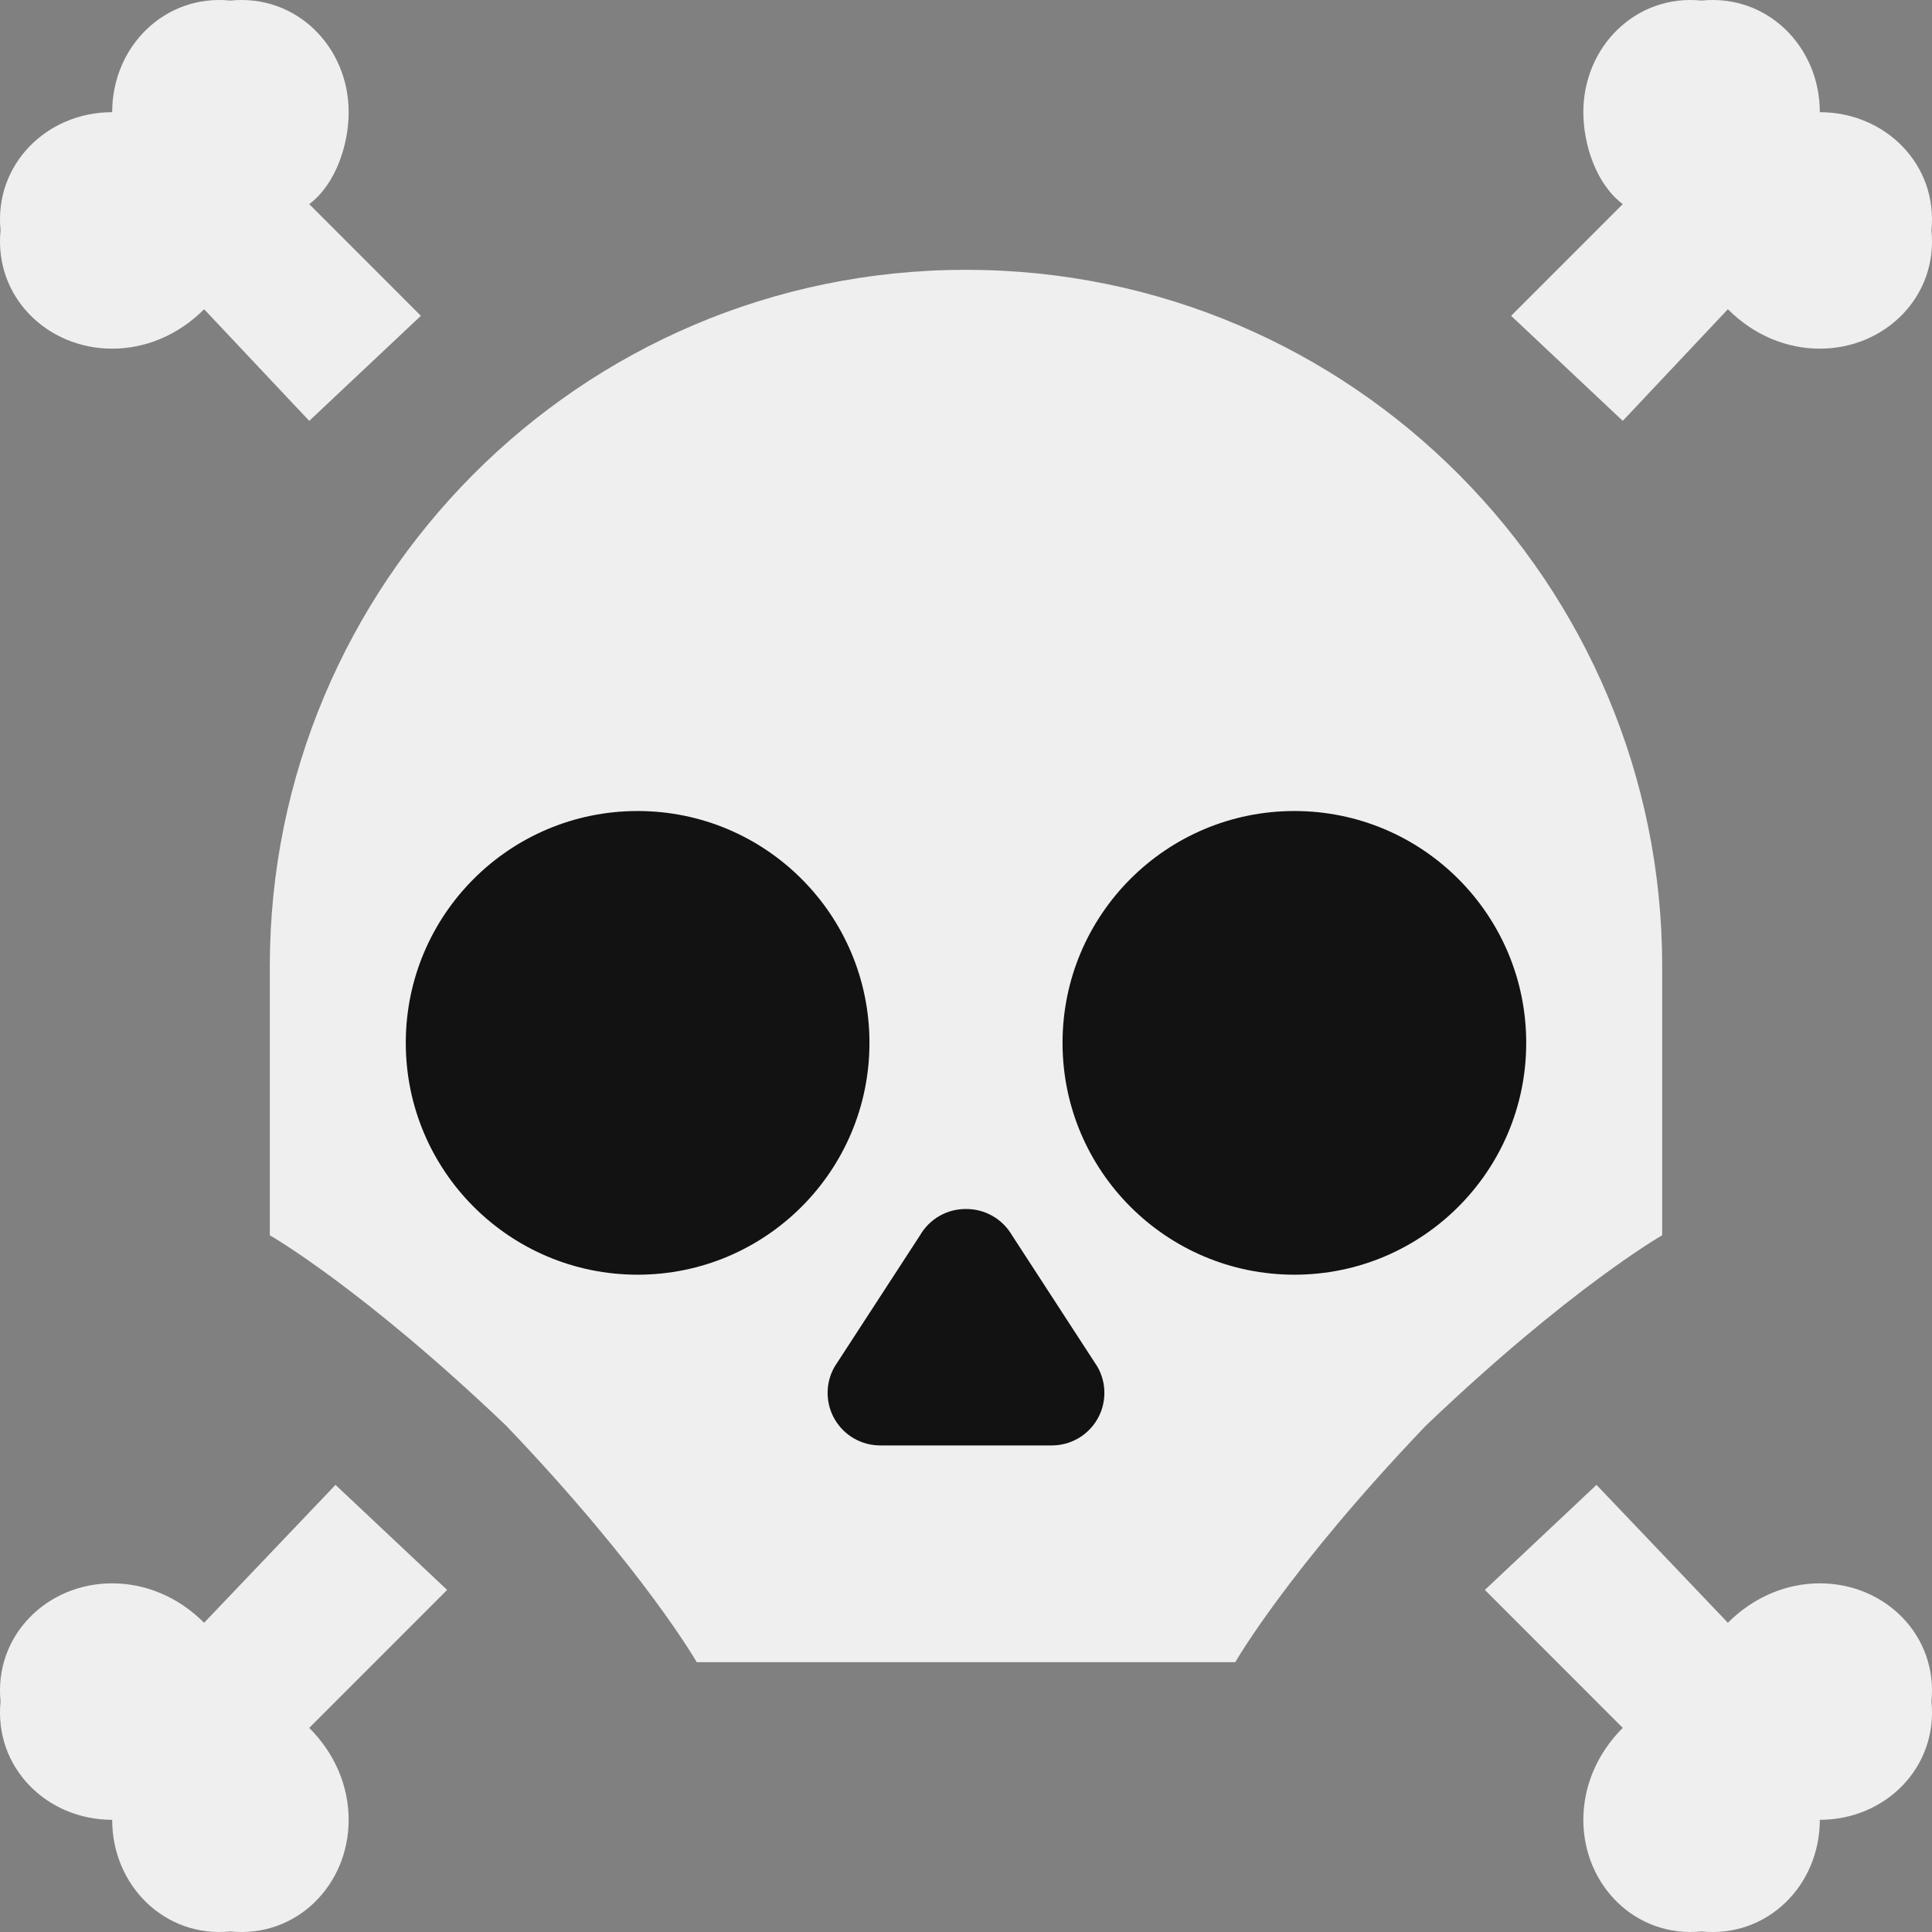 <svg width="32" height="32" viewBox="0 0 32 32" fill="none" xmlns="http://www.w3.org/2000/svg">
<rect x="0" y="0" width="32" height="32" fill="#808080" stroke="none"/>
<path d="M28.183 0.009C27.096 -0.1 26.225 0.771 26.225 1.858C26.225 2.402 26.443 3.055 26.878 3.381L25.029 5.231L26.878 6.971L28.619 5.122C29.054 5.557 29.598 5.775 30.142 5.775C31.229 5.775 32.1 4.904 31.991 3.817C32.1 2.729 31.229 1.858 30.142 1.858C30.142 0.771 29.271 -0.1 28.183 0.009ZM26.443 24.594L24.594 26.334L26.878 28.619C26.443 29.054 26.225 29.598 26.225 30.142C26.225 31.229 27.096 32.1 28.183 31.991C29.271 32.1 30.142 31.229 30.142 30.142C31.229 30.142 32.1 29.271 31.991 28.183C32.1 27.096 31.229 26.225 30.142 26.225C29.598 26.225 29.054 26.443 28.619 26.878L26.443 24.594ZM16 4.469C9.582 4.469 4.469 9.691 4.469 16V20.46C4.469 20.46 5.992 21.33 8.385 23.615C10.67 26.008 11.54 27.531 11.54 27.531H20.46C20.46 27.531 21.33 26.008 23.615 23.615C26.008 21.33 27.531 20.46 27.531 20.46V16C27.531 9.691 22.418 4.469 16 4.469Z" fill="white" fill-opacity="0.87"/>
<path d="M3.817 0.009C4.904 -0.1 5.775 0.771 5.775 1.858C5.775 2.402 5.557 3.055 5.122 3.381L6.971 5.231L5.122 6.971L3.381 5.122C2.946 5.557 2.402 5.775 1.858 5.775C0.771 5.775 -0.1 4.904 0.009 3.817C-0.1 2.729 0.771 1.858 1.858 1.858C1.858 0.771 2.729 -0.1 3.817 0.009ZM5.557 24.594L7.406 26.334L5.122 28.619C5.557 29.054 5.775 29.598 5.775 30.142C5.775 31.229 4.904 32.1 3.817 31.991C2.729 32.1 1.858 31.229 1.858 30.142C0.771 30.142 -0.1 29.271 0.009 28.183C-0.1 27.096 0.771 26.225 1.858 26.225C2.402 26.225 2.946 26.443 3.381 26.878L5.557 24.594Z" fill="white" fill-opacity="0.87"/>
<path d="M16 20.025C15.846 20.024 15.694 20.063 15.56 20.14C15.427 20.216 15.316 20.327 15.239 20.46L13.824 22.636C13.748 22.768 13.707 22.919 13.708 23.073C13.708 23.226 13.749 23.377 13.826 23.509C13.904 23.642 14.015 23.752 14.148 23.827C14.281 23.903 14.432 23.942 14.586 23.941H17.414C17.568 23.942 17.719 23.903 17.852 23.827C17.985 23.752 18.096 23.642 18.174 23.509C18.251 23.377 18.292 23.226 18.292 23.073C18.293 22.919 18.252 22.768 18.176 22.636L16.762 20.46C16.684 20.327 16.573 20.216 16.439 20.14C16.306 20.063 16.154 20.024 16 20.025Z" fill="#121212"/>
<path d="M21.439 21.113C23.56 21.113 25.279 19.393 25.279 17.273C25.279 15.152 23.56 13.433 21.439 13.433C19.318 13.433 17.599 15.152 17.599 17.273C17.599 19.393 19.318 21.113 21.439 21.113Z" fill="#121212"/>
<path d="M10.561 21.113C12.682 21.113 14.401 19.393 14.401 17.273C14.401 15.152 12.682 13.433 10.561 13.433C8.44 13.433 6.721 15.152 6.721 17.273C6.721 19.393 8.44 21.113 10.561 21.113Z" fill="#121212"/>
</svg>
